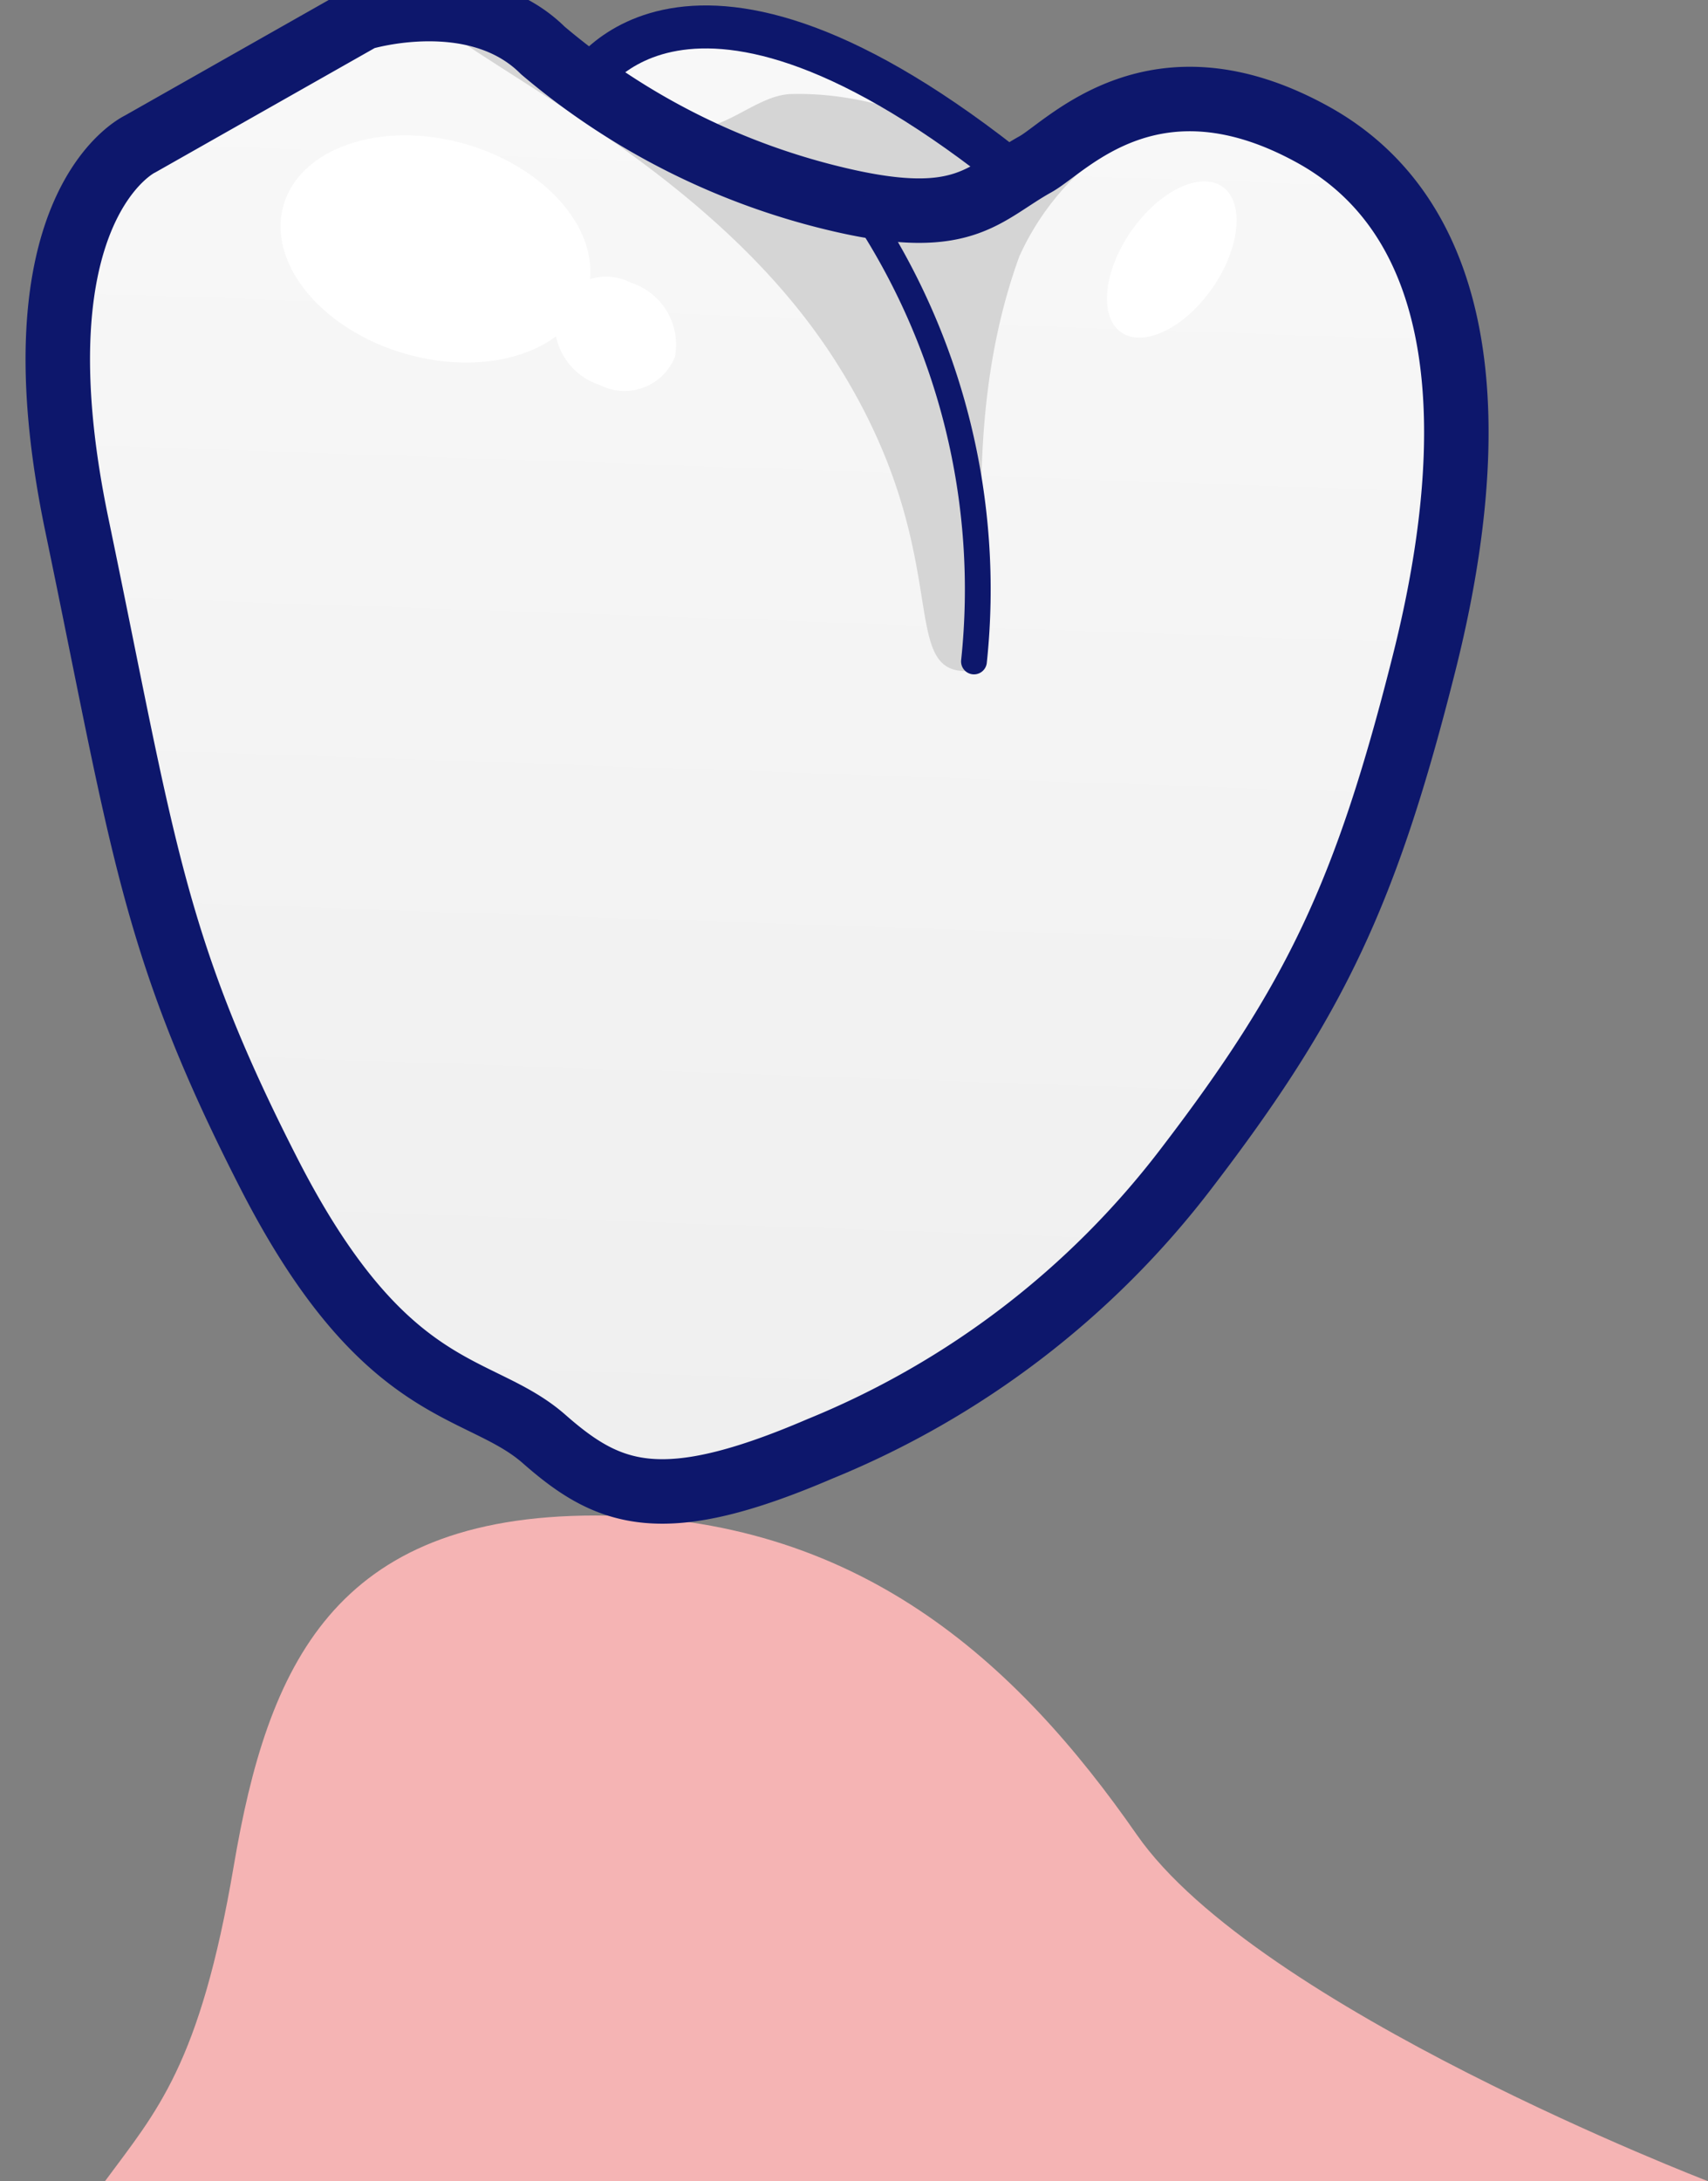 <svg xmlns="http://www.w3.org/2000/svg" xmlns:xlink="http://www.w3.org/1999/xlink" width="39.719" height="50.719" viewBox="0 0 39.719 50.719">
  <rect x="0" y="0" width="39.719" height="50.719" fill="#808080" stroke="none"/>
  <defs>
    <linearGradient id="linear-gradient" x1="0.5" x2="0.5" y2="1.374" gradientUnits="objectBoundingBox">
      <stop offset="0" stop-color="#f9f9f9"/>
      <stop offset="1" stop-color="#ebebeb"/>
    </linearGradient>
  </defs>
  <g id="그룹_5748" data-name="그룹 5748" transform="translate(-499.92 -2522.6)">
    <path id="패스_20693" data-name="패스 20693" d="M0,0S10.48,4.025,13.283,8.057s6.5,7.422,12.59,7.422,7.623-3.506,8.41-8.148,1.8-5.709,2.994-7.33Z" transform="translate(539.639 2573.318) rotate(180)" fill="#f5b4b4"/>
    <g id="그룹_5055" data-name="그룹 5055" transform="matrix(0.999, 0.035, -0.035, 0.999, 162.174, -8.963)">
      <g id="그룹_5053" data-name="그룹 5053" transform="translate(0 -3)">
        <path id="합치기_34" data-name="합치기 34" d="M14.461,34.027a10.868,10.868,0,0,1-4.525-2.221l-4.69-4.525A79.716,79.716,0,0,1,.8,14.2C-1.005,6.806.8,4.247.8,4.247L6.733.269s2.6-.906,4.224.6c.324.3.676.607,1.031.905.466-.483,4-3.762,9.706,1.477l-3.249.931,1.425.059,4.137-1.9s2.941-.936,5-.05c.253-.146.442.023.773.439a3.367,3.367,0,0,1,1.692,1.509,5.513,5.513,0,0,1,.856,1.79c.678,1.74.236,4.19-.269,8.164a20.913,20.913,0,0,1-6.827,13.731c-4.371,4.22-8.012,6.126-10.291,6.126A3.62,3.62,0,0,1,14.461,34.027ZM14.9,4.042l.984.041L12.32,2.055C13.637,3.136,14.9,4.042,14.9,4.042Z" transform="translate(428.047 2522.01)" fill="url(#linear-gradient)"/>
        <path id="패스_20689" data-name="패스 20689" d="M3.569,0C5.594.079,7.278,1.281,7.332,2.687S5.789,5.174,3.764,5.1.055,3.822,0,2.415,1.545-.072,3.569,0Z" transform="translate(433.395 2524.557) rotate(8)" fill="#fff"/>
        <path id="패스_20690" data-name="패스 20690" d="M.954.588a1.513,1.513,0,0,1,1.529,1.3,1.262,1.262,0,0,1-1.44,1.186,1.513,1.513,0,0,1-1.529-1.3A1.262,1.262,0,0,1,.954.588Z" transform="translate(440.502 2527.377) rotate(17)" fill="#fff"/>
        <path id="패스_20691" data-name="패스 20691" d="M2.13.008C3.262-.066,4.145.4,4.1,1.039s-1,1.225-2.128,1.3S-.042,1.951,0,1.308,1,.082,2.13.008Z" transform="translate(451.582 2528.055) rotate(-50)" fill="#fff"/>
        <path id="패스_20667" data-name="패스 20667" d="M-18574.166-18688.389c1.867,1.527,7.086,3.576,10.049,7.877s1.684,7.139,3.27,7.105c1.08-.055-.654-4.822.92-9.682a6.18,6.18,0,0,1,2.584-2.984c-1.7.389-2.578,1.963-3.5.777-.564-.719-2.568-1.508-4.523-1.385-.83.055-1.562,1.008-2.473.875C-18570.16-18686.141-18570.771-18686.861-18574.166-18688.389Z" transform="translate(19010.176 21210.383)" fill="#d5d5d5"/>
        <g id="그룹_5035" data-name="그룹 5035" transform="translate(427.969 2522.012)">
          <path id="패스_20659" data-name="패스 20659" d="M-19767.193-18634.143c-1.158,5.4-2.254,7.934-5.111,11.949a20.4,20.4,0,0,1-8.295,6.828c-3.613,1.705-4.865,1.277-6.424,0s-3.713-.734-6.617-5.953-3.184-7.533-4.994-14.924,1.16-8.9,1.16-8.9l5.063-3.109s2.6-.9,4.225.605a16.456,16.456,0,0,0,7.082,3.24c2.889.559,3.287-.287,4.473-1,.723-.445,2.666-2.811,6.414-.912S-19766.035-18639.543-19767.193-18634.143Z" transform="translate(19799.221 18648.525)" fill="none" stroke="#0d176c" stroke-linecap="round" stroke-linejoin="round" stroke-width="1.5"/>
          <path id="패스_20660" data-name="패스 20660" d="M-19761.746-18646.252s2.141-4.34,10.221,1.732" transform="translate(19773.727 18647.951)" fill="none" stroke="#0d176c" stroke-linecap="round" stroke-width="1"/>
          <path id="패스_20661" data-name="패스 20661" d="M-19750.246-18635.32a15.917,15.917,0,0,1,2.975,10.441" transform="translate(19768.828 18639.611)" fill="none" stroke="#0d176c" stroke-linecap="round" stroke-width="0.6"/>
        </g>
      </g>
    </g>
  </g>
</svg>
